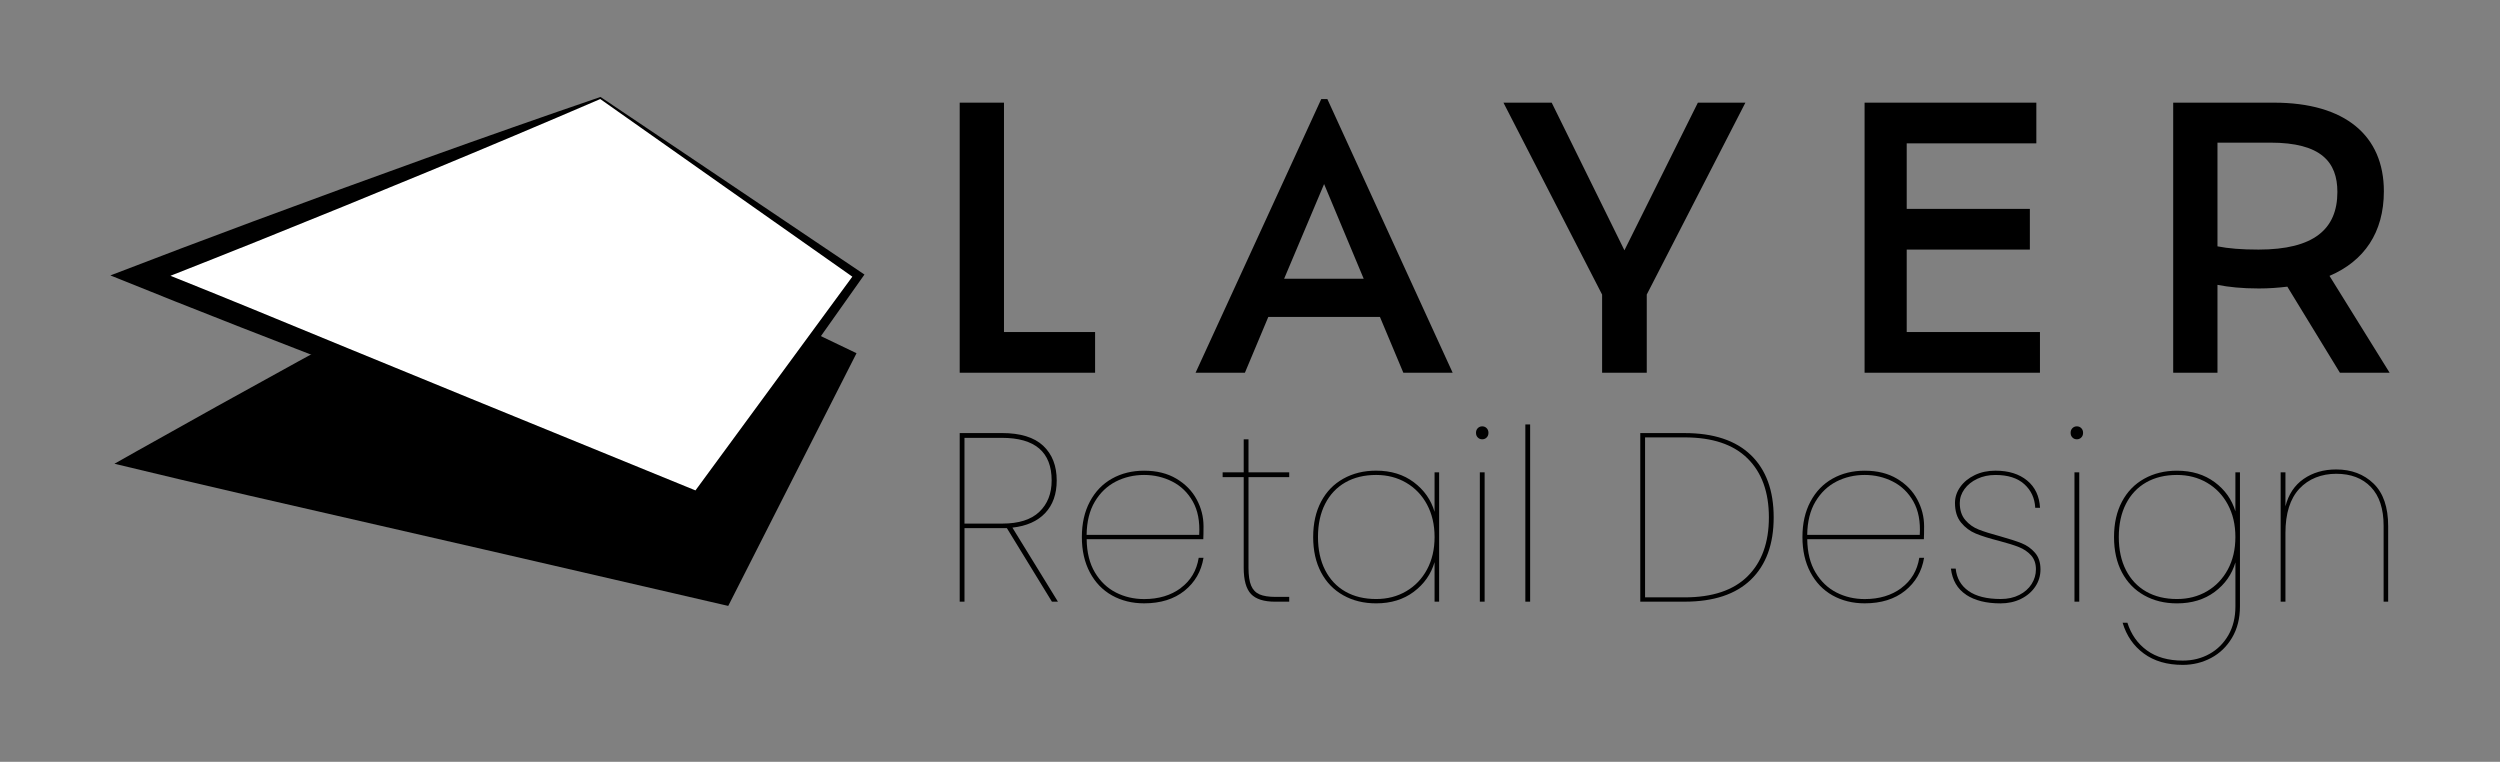 <?xml version="1.0" encoding="UTF-8"?>
<svg id="Livello_1" data-name="Livello 1" xmlns="http://www.w3.org/2000/svg" viewBox="0 0 1080 329.11">
  <rect x="0" y="0" width="1080" height="329.11" fill="#808080" stroke="none"/>
  <defs>
    <style>
      .cls-1 {
        fill: #fff;
      }
    </style>
  </defs>
  <g>
    <path d="M473.08,143.44v17.58h-58.49V44.35h19.13v99.09h39.36Z"/>
    <path d="M596.13,136.91h-48.22l-10.11,24.11h-21.31l54.29-118.22h2.64l54.13,118.22h-21.31l-10.11-24.11ZM572.01,79.51l-17.27,40.91h34.38l-17.11-40.91Z"/>
    <path d="M711.4,127.26v33.76h-19.29v-33.76l-42.62-82.91h20.84l31.42,63.78,31.73-63.78h20.53l-42.62,82.91Z"/>
    <path d="M881.26,143.44v17.58h-75.76V44.35h74.2v17.58h-56v28.31h53.2v17.58h-53.2v35.62h57.56Z"/>
    <path d="M1010.84,161.02l-22.71-37.18c-3.89.47-7.93.78-12.29.78-7.47,0-13.07-.62-17.89-1.56v37.96h-19.13V44.35h43.56c30.8,0,47.45,14.31,47.45,38.27,0,17.89-8.56,30.18-23.49,36.56l25.98,41.85h-21.47ZM1009.75,82.93c0-12.91-7-21.31-28.93-21.31h-22.87v44.8c4.67.93,10.42,1.4,17.73,1.4,23.96,0,34.07-8.87,34.07-24.89Z"/>
  </g>
  <g>
    <path d="M454.42,259.91l-19.45-31.76h-18.31v31.76h-2.07v-72.83h18.21c8,0,13.95,1.83,17.85,5.48,3.9,3.66,5.85,8.66,5.85,15,0,5.86-1.66,10.55-4.97,14.07-3.31,3.52-8.04,5.62-14.17,6.31l19.66,31.97h-2.59ZM433,226.19c7.1,0,12.43-1.69,15.98-5.07,3.55-3.38,5.33-7.9,5.33-13.55,0-12.28-7.17-18.42-21.52-18.42h-16.14v37.04h16.35Z"/>
    <path d="M510.08,254.02c4.28-3.17,6.86-7.52,7.76-13.04h2.07c-.97,5.86-3.71,10.6-8.22,14.23-4.52,3.62-10.33,5.43-17.43,5.43-5.17,0-9.79-1.14-13.86-3.41-4.07-2.28-7.26-5.59-9.57-9.93-2.31-4.35-3.47-9.45-3.47-15.31s1.15-10.97,3.47-15.31c2.31-4.34,5.5-7.66,9.57-9.93,4.07-2.28,8.69-3.41,13.86-3.41,5.45,0,10.1,1.16,13.97,3.47,3.86,2.31,6.78,5.29,8.74,8.95,1.97,3.66,2.95,7.52,2.95,11.59,0,2.48-.04,4.34-.1,5.59h-50.38c.07,5.73,1.26,10.52,3.57,14.38,2.31,3.86,5.33,6.74,9.05,8.64,3.72,1.9,7.79,2.84,12.21,2.84,6.28,0,11.55-1.59,15.83-4.76ZM482.04,208.03c-3.72,1.9-6.74,4.78-9.05,8.64-2.31,3.86-3.5,8.66-3.57,14.38h48.63c.34-5.72-.57-10.52-2.74-14.38-2.17-3.86-5.14-6.74-8.9-8.64-3.76-1.9-7.81-2.85-12.16-2.85s-8.48.95-12.21,2.85Z"/>
    <path d="M539.35,206.12v39.11c0,3.38.38,5.97,1.14,7.76.76,1.79,1.97,3.05,3.62,3.78,1.66.72,3.97,1.09,6.93,1.09h5.9v2.07h-6.1c-4.83,0-8.29-1.1-10.4-3.31-2.1-2.21-3.16-6-3.16-11.38v-39.11h-9.1v-2.07h9.1v-14.28h2.07v14.28h17.59v2.07h-17.59Z"/>
    <path d="M570.7,216.72c2.28-4.31,5.48-7.62,9.62-9.93,4.14-2.31,8.86-3.47,14.17-3.47,6.41,0,11.85,1.67,16.29,5.02,4.45,3.35,7.43,7.6,8.95,12.78v-17.07h1.97v55.87h-1.97v-17.07c-1.52,5.17-4.5,9.43-8.95,12.78-4.45,3.35-9.88,5.02-16.29,5.02-5.31,0-10.04-1.15-14.17-3.47-4.14-2.31-7.35-5.62-9.62-9.93-2.28-4.31-3.41-9.4-3.41-15.26s1.14-10.95,3.41-15.26ZM616.48,217.96c-2.17-4.04-5.17-7.17-9-9.42-3.83-2.24-8.16-3.36-12.98-3.36-5.1,0-9.54,1.07-13.29,3.21-3.76,2.14-6.67,5.22-8.74,9.26-2.07,4.03-3.1,8.81-3.1,14.33s1.03,10.29,3.1,14.33c2.07,4.03,4.98,7.12,8.74,9.26,3.76,2.14,8.19,3.21,13.29,3.21,4.83,0,9.16-1.12,12.98-3.36,3.83-2.24,6.83-5.38,9-9.41,2.17-4.03,3.26-8.71,3.26-14.02s-1.09-9.98-3.26-14.02Z"/>
    <path d="M638.41,189c-.52-.52-.78-1.19-.78-2.02s.26-1.5.78-2.02,1.15-.78,1.91-.78,1.4.26,1.91.78.78,1.19.78,2.02-.26,1.5-.78,2.02-1.16.78-1.91.78-1.4-.26-1.91-.78ZM641.36,204.05v55.87h-2.07v-55.87h2.07Z"/>
    <path d="M661.02,183.36v76.56h-2.07v-76.56h2.07Z"/>
    <path d="M756.4,196.6c6.55,6.35,9.83,15.31,9.83,26.9s-3.28,20.55-9.83,26.9c-6.55,6.35-16.11,9.52-28.66,9.52h-19.14v-72.83h19.14c12.55,0,22.1,3.17,28.66,9.52ZM754.95,248.95c6.14-6.07,9.21-14.55,9.21-25.45s-3.07-19.38-9.21-25.45c-6.14-6.07-15.21-9.1-27.21-9.1h-17.07v69.11h17.07c12,0,21.07-3.03,27.21-9.1Z"/>
    <path d="M821.37,254.02c4.28-3.17,6.86-7.52,7.76-13.04h2.07c-.97,5.86-3.71,10.6-8.22,14.23-4.52,3.62-10.33,5.43-17.43,5.43-5.17,0-9.79-1.14-13.86-3.41-4.07-2.28-7.26-5.59-9.57-9.93-2.31-4.35-3.47-9.45-3.47-15.31s1.15-10.97,3.47-15.31c2.31-4.34,5.5-7.66,9.57-9.93,4.07-2.28,8.69-3.41,13.86-3.41,5.45,0,10.1,1.16,13.97,3.47,3.86,2.31,6.78,5.29,8.74,8.95,1.97,3.66,2.95,7.52,2.95,11.59,0,2.48-.04,4.34-.1,5.59h-50.38c.07,5.73,1.26,10.52,3.57,14.38,2.31,3.86,5.33,6.74,9.05,8.64,3.72,1.9,7.79,2.84,12.21,2.84,6.28,0,11.55-1.59,15.83-4.76ZM793.34,208.03c-3.72,1.9-6.74,4.78-9.05,8.64-2.31,3.86-3.5,8.66-3.57,14.38h48.62c.34-5.72-.57-10.52-2.74-14.38-2.17-3.86-5.14-6.74-8.9-8.64-3.76-1.9-7.81-2.85-12.16-2.85s-8.48.95-12.21,2.85Z"/>
    <path d="M849.36,256.91c-3.76-2.48-5.95-6.24-6.57-11.28h2.07c.41,4.14,2.26,7.36,5.53,9.67,3.28,2.31,7.91,3.47,13.92,3.47,3.03,0,5.71-.58,8.02-1.76,2.31-1.17,4.09-2.74,5.33-4.71,1.24-1.97,1.86-4.09,1.86-6.36,0-2.48-.71-4.5-2.12-6.05-1.41-1.55-3.17-2.74-5.28-3.57-2.1-.83-4.98-1.72-8.64-2.69-4.07-1.03-7.36-2.07-9.88-3.1-2.52-1.03-4.66-2.62-6.41-4.76-1.76-2.14-2.64-4.97-2.64-8.48,0-2.48.76-4.79,2.28-6.93,1.52-2.14,3.6-3.84,6.26-5.12,2.65-1.28,5.64-1.91,8.95-1.91,5.65,0,10.21,1.41,13.66,4.24,3.45,2.83,5.31,6.76,5.59,11.79h-2.07c-.21-4.14-1.78-7.53-4.71-10.19-2.93-2.65-7.09-3.98-12.47-3.98-2.9,0-5.52.55-7.86,1.66-2.35,1.1-4.19,2.59-5.54,4.45-1.34,1.86-2.02,3.86-2.02,6,0,3.04.79,5.48,2.38,7.35,1.59,1.86,3.53,3.24,5.85,4.14,2.31.9,5.4,1.86,9.26,2.9,3.93,1.1,7.02,2.1,9.26,3,2.24.9,4.15,2.26,5.74,4.09,1.59,1.83,2.38,4.23,2.38,7.19,0,2.76-.76,5.26-2.28,7.5-1.52,2.24-3.59,4-6.21,5.28-2.62,1.28-5.55,1.91-8.79,1.91-6.14,0-11.09-1.24-14.85-3.72Z"/>
    <path d="M895.29,189c-.52-.52-.78-1.19-.78-2.02s.26-1.5.78-2.02c.52-.52,1.15-.78,1.91-.78s1.4.26,1.91.78c.52.52.78,1.19.78,2.02s-.26,1.5-.78,2.02c-.52.52-1.16.78-1.91.78s-1.4-.26-1.91-.78ZM898.24,204.05v55.87h-2.07v-55.87h2.07Z"/>
    <path d="M956.74,208.29c4.45,3.31,7.43,7.52,8.95,12.62v-16.86h1.97v57.94c0,5.17-1.14,9.67-3.41,13.5-2.28,3.83-5.29,6.74-9.05,8.74-3.76,2-7.85,3-12.26,3-6.76,0-12.36-1.64-16.81-4.91-4.45-3.28-7.5-7.71-9.16-13.29h2.07c1.59,5.03,4.4,9.02,8.43,11.95,4.04,2.93,9.19,4.4,15.47,4.4,4.28,0,8.14-.97,11.59-2.9,3.45-1.93,6.17-4.66,8.17-8.17,2-3.52,3-7.62,3-12.31v-19.04c-1.52,5.17-4.5,9.42-8.95,12.73-4.45,3.31-9.88,4.97-16.29,4.97-5.31,0-10.04-1.15-14.17-3.47-4.14-2.31-7.35-5.62-9.62-9.93-2.28-4.31-3.41-9.4-3.41-15.26s1.14-10.95,3.41-15.26c2.28-4.31,5.48-7.62,9.62-9.93,4.14-2.31,8.86-3.47,14.17-3.47,6.41,0,11.85,1.66,16.29,4.97ZM962.43,217.96c-2.17-4.04-5.17-7.17-9-9.42-3.83-2.24-8.16-3.36-12.98-3.36-5.1,0-9.54,1.07-13.29,3.21-3.76,2.14-6.67,5.22-8.74,9.26-2.07,4.03-3.1,8.81-3.1,14.33s1.03,10.29,3.1,14.33c2.07,4.03,4.98,7.12,8.74,9.26,3.76,2.14,8.19,3.21,13.29,3.21,4.83,0,9.16-1.12,12.98-3.36,3.83-2.24,6.83-5.38,9-9.41,2.17-4.03,3.26-8.71,3.26-14.02s-1.09-9.98-3.26-14.02Z"/>
    <path d="M1025.38,208.91c4.21,4.07,6.31,10.21,6.31,18.42v32.59h-1.97v-32.8c0-7.31-1.83-12.88-5.48-16.71-3.66-3.83-8.66-5.74-15-5.74s-11.93,2.16-15.93,6.47c-4,4.31-6,10.67-6,19.09v29.69h-2.07v-55.87h2.07v14.69c1.31-5.17,3.93-9.12,7.86-11.85,3.93-2.72,8.62-4.09,14.07-4.09,6.55,0,11.93,2.04,16.14,6.1Z"/>
  </g>
  <g>
    <path d="M246.44,93.37s-.09.18-.18.37c-.1-.18-.2-.36-.2-.36-15.79,8.13-31.48,16.44-47.15,24.8-46.96,25.12-93.64,50.75-140.06,76.85,0,0-9.41,5.31-9.41,5.31,18.77,4.56,39,9.31,57.85,13.67,49.65,11.31,154.6,35.5,205.32,47.28l1.99.46.91-1.79,53.73-105.84s.78-1.53.78-1.53c-31.16-15.01-92.4-44.27-123.58-59.22Z"/>
    <g>
      <polygon class="cls-1" points="259.37 42.34 60.68 119.1 301.45 215.39 370.84 119.1 259.37 42.34"/>
      <path d="M259.42,41.88c-50.14,17.15-100.31,35.31-150.14,53.8-20.45,7.6-41.18,15.44-61.59,23.3,18.28,7.42,38.02,15.25,56.42,22.45,48.61,18.83,148.84,58.02,198.39,77.47l1.29-1.83,68.55-96.9s1.11-1.57,1.11-1.57c-28.79-19.45-85.23-57.33-114.04-76.73ZM300.45,211.86c-48.55-19.78-146.91-60.01-192.91-79-10.83-4.44-22.61-9.2-33.9-13.72,12.61-4.95,25.19-9.97,37.79-15.01,49.53-19.91,98.7-40.17,147.88-61.34,27.04,19.05,80.83,57.03,108.9,76.73l-67.76,92.33Z"/>
    </g>
  </g>
</svg>